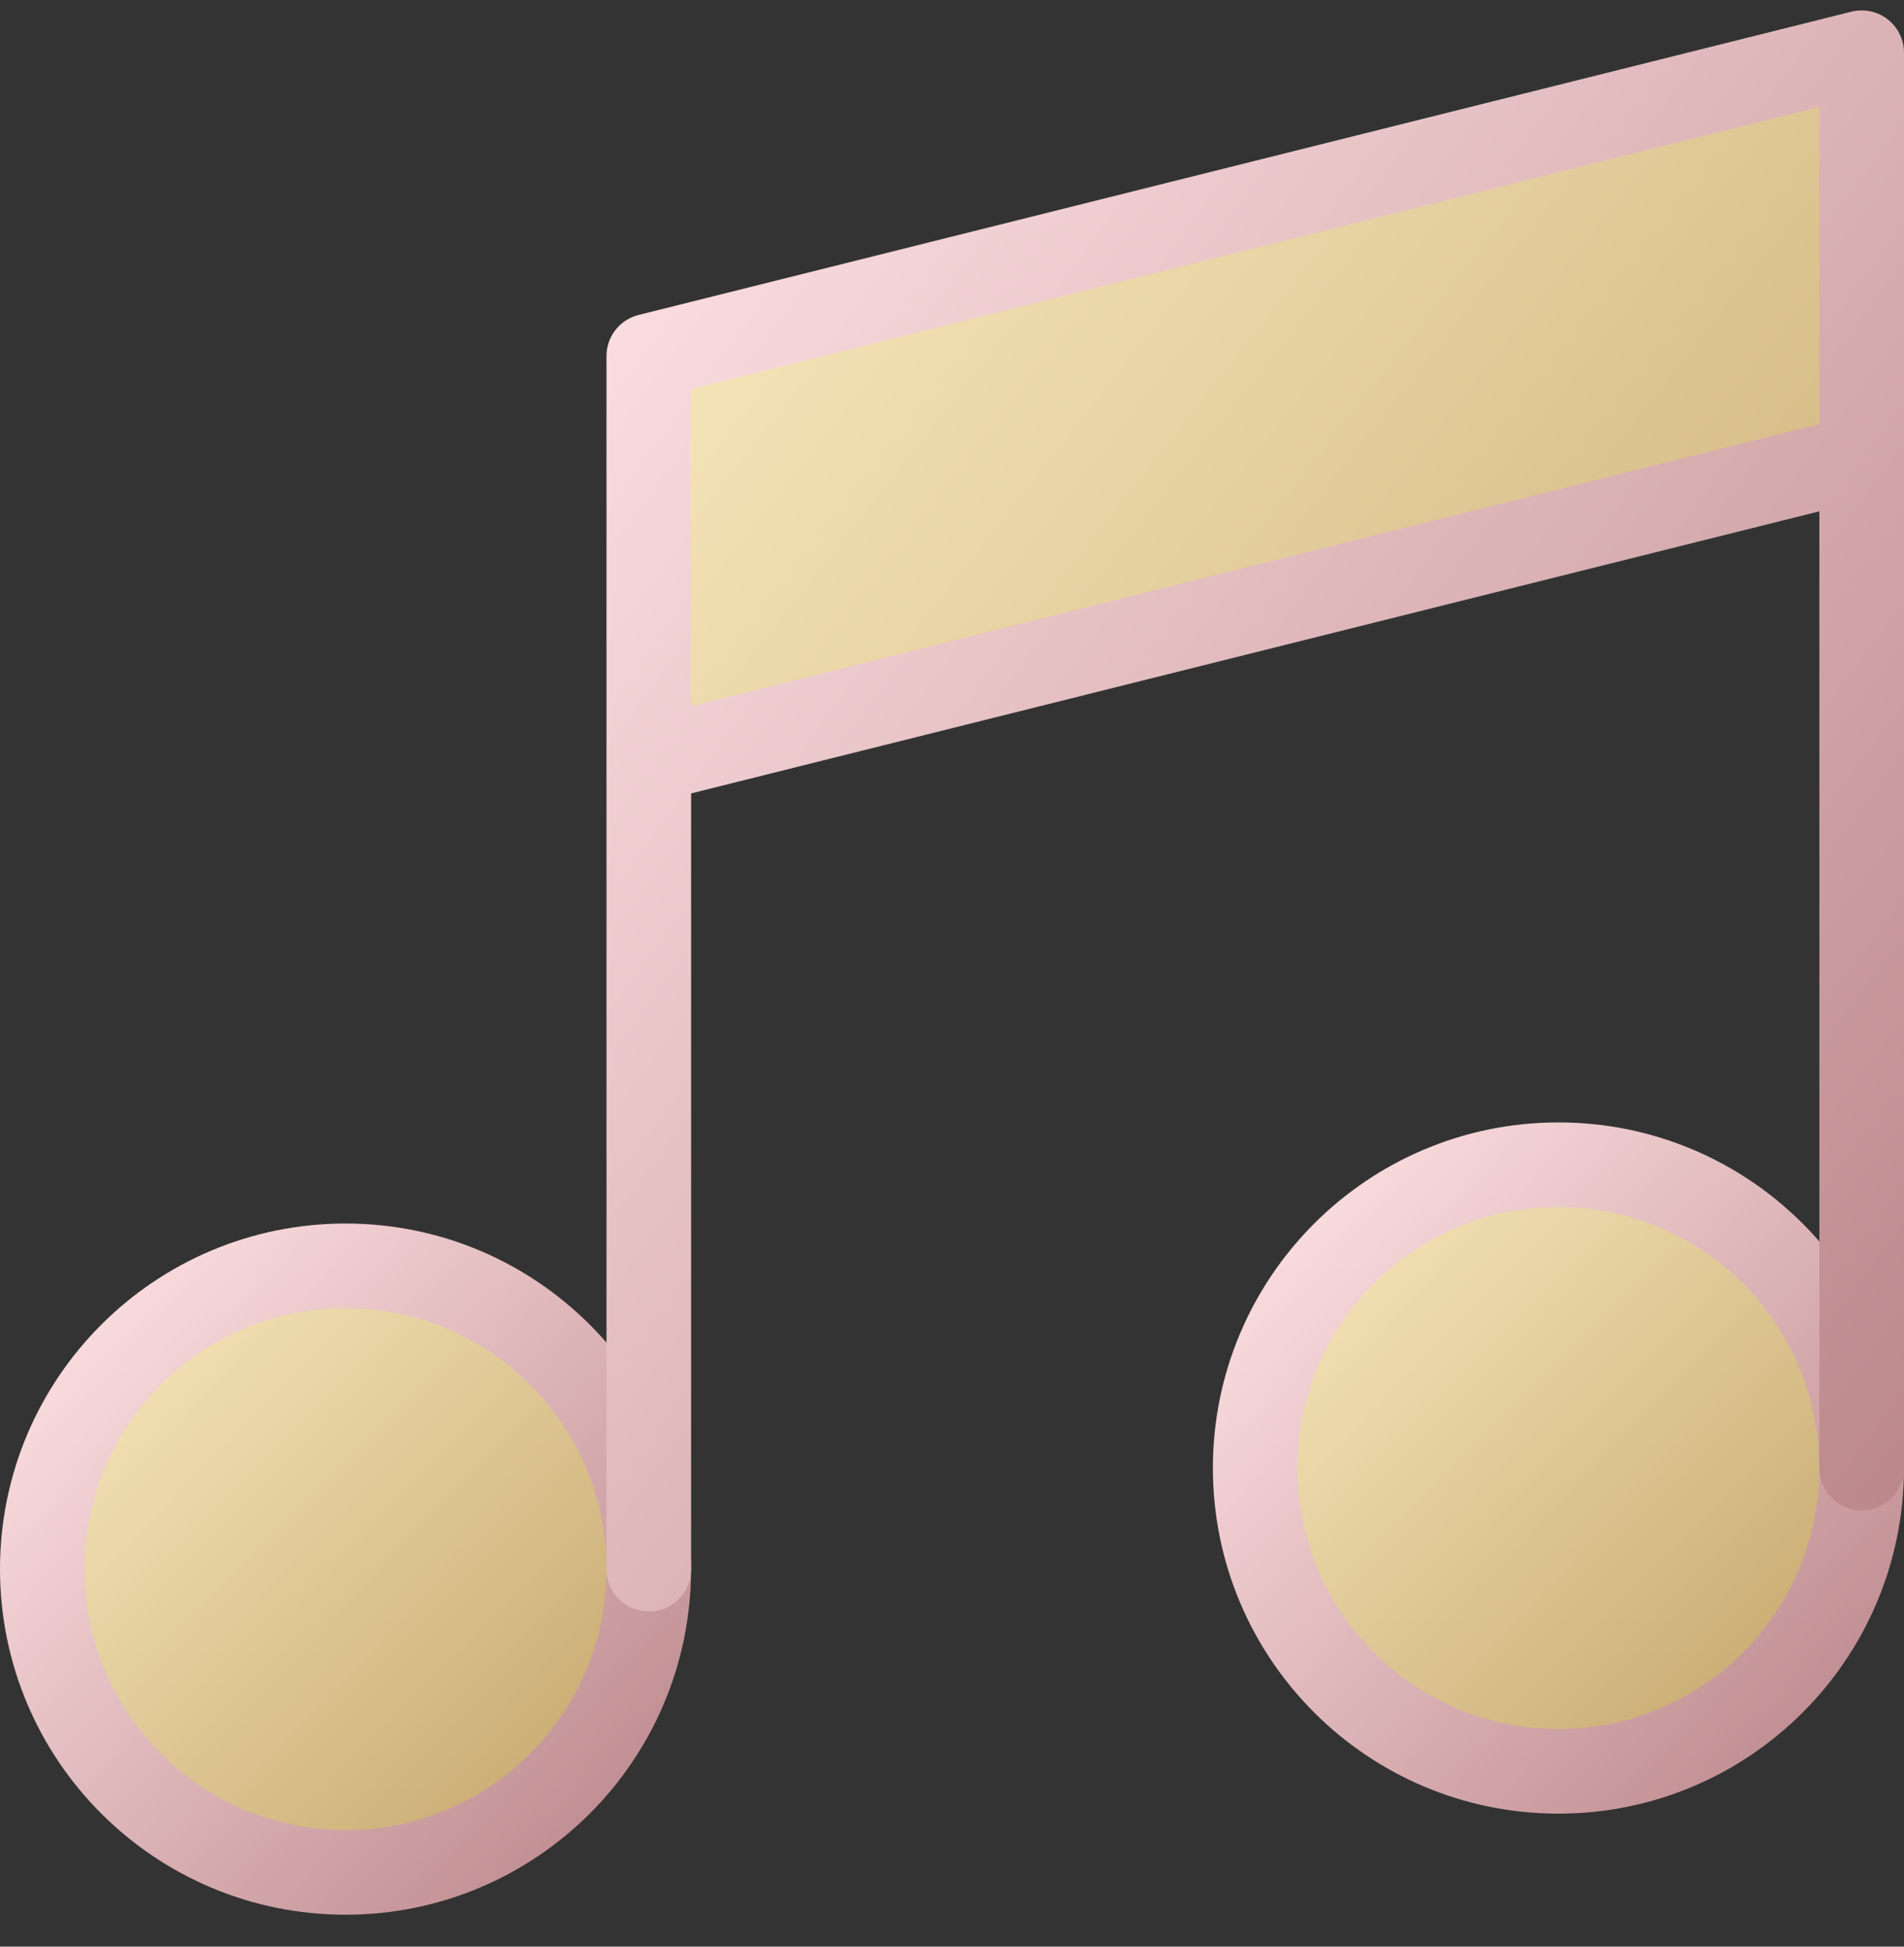 <svg width="45" height="46" viewBox="0 0 45 46" fill="none" xmlns="http://www.w3.org/2000/svg">
<rect x="0" y="0" width="45" height="46" fill="#333333" stroke="none"/>
<path d="M8.167 44.245C12.125 44.245 15.333 41.037 15.333 37.079C15.333 33.121 12.125 29.912 8.167 29.912C4.209 29.912 1 33.121 1 37.079C1 41.037 4.209 44.245 8.167 44.245Z" fill="url(#paint0_linear_486_2305)" stroke="url(#paint1_linear_486_2305)" stroke-width="2" stroke-linecap="round" stroke-linejoin="round"/>
<path d="M36.833 41.857C40.791 41.857 43.999 38.648 43.999 34.69C43.999 30.732 40.791 27.523 36.833 27.523C32.875 27.523 29.666 30.732 29.666 34.69C29.666 38.648 32.875 41.857 36.833 41.857Z" fill="url(#paint2_linear_486_2305)" stroke="url(#paint3_linear_486_2305)" stroke-width="2" stroke-linecap="round" stroke-linejoin="round"/>
<path d="M43.5 10.411L15.834 17.327V8.803L43.5 1.887V10.411Z" fill="url(#paint4_linear_486_2305)" stroke="url(#paint5_linear_486_2305)"/>
<path d="M15.334 37.079V17.968ZM44 34.69V10.802ZM15.334 17.968V8.413L44 1.246V10.802M15.334 17.968L44 10.802Z" fill="url(#paint6_linear_486_2305)"/>
<path d="M15.334 37.079V17.968M15.334 17.968V8.413L44 1.246V10.802M15.334 17.968L44 10.802M44 34.69V10.802" stroke="url(#paint7_linear_486_2305)" stroke-width="2" stroke-linecap="round" stroke-linejoin="round"/>
<defs>
<linearGradient id="paint0_linear_486_2305" x1="1.912" y1="29.912" x2="15.881" y2="43.69" gradientUnits="userSpaceOnUse">
<stop stop-color="#F9EAC0"/>
<stop offset="1" stop-color="#C1A165"/>
</linearGradient>
<linearGradient id="paint1_linear_486_2305" x1="1" y1="29.912" x2="15.879" y2="43.654" gradientUnits="userSpaceOnUse">
<stop stop-color="#FFE3E5"/>
<stop offset="1" stop-color="#BB878B"/>
</linearGradient>
<linearGradient id="paint2_linear_486_2305" x1="30.578" y1="27.523" x2="44.547" y2="41.302" gradientUnits="userSpaceOnUse">
<stop stop-color="#F9EAC0"/>
<stop offset="1" stop-color="#C1A165"/>
</linearGradient>
<linearGradient id="paint3_linear_486_2305" x1="29.666" y1="27.523" x2="44.545" y2="41.266" gradientUnits="userSpaceOnUse">
<stop stop-color="#FFE3E5"/>
<stop offset="1" stop-color="#BB878B"/>
</linearGradient>
<linearGradient id="paint4_linear_486_2305" x1="17.159" y1="1.246" x2="31.441" y2="25.396" gradientUnits="userSpaceOnUse">
<stop stop-color="#F9EAC0"/>
<stop offset="1" stop-color="#C1A165"/>
</linearGradient>
<linearGradient id="paint5_linear_486_2305" x1="15.334" y1="1.246" x2="31.058" y2="26.142" gradientUnits="userSpaceOnUse">
<stop stop-color="#FFE3E5"/>
<stop offset="1" stop-color="#BB878B"/>
</linearGradient>
<linearGradient id="paint6_linear_486_2305" x1="17.159" y1="1.246" x2="51.126" y2="28.05" gradientUnits="userSpaceOnUse">
<stop stop-color="#F9EAC0"/>
<stop offset="1" stop-color="#C1A165"/>
</linearGradient>
<linearGradient id="paint7_linear_486_2305" x1="15.334" y1="1.246" x2="51.003" y2="27.601" gradientUnits="userSpaceOnUse">
<stop stop-color="#FFE3E5"/>
<stop offset="1" stop-color="#BB878B"/>
</linearGradient>
</defs>
</svg>
